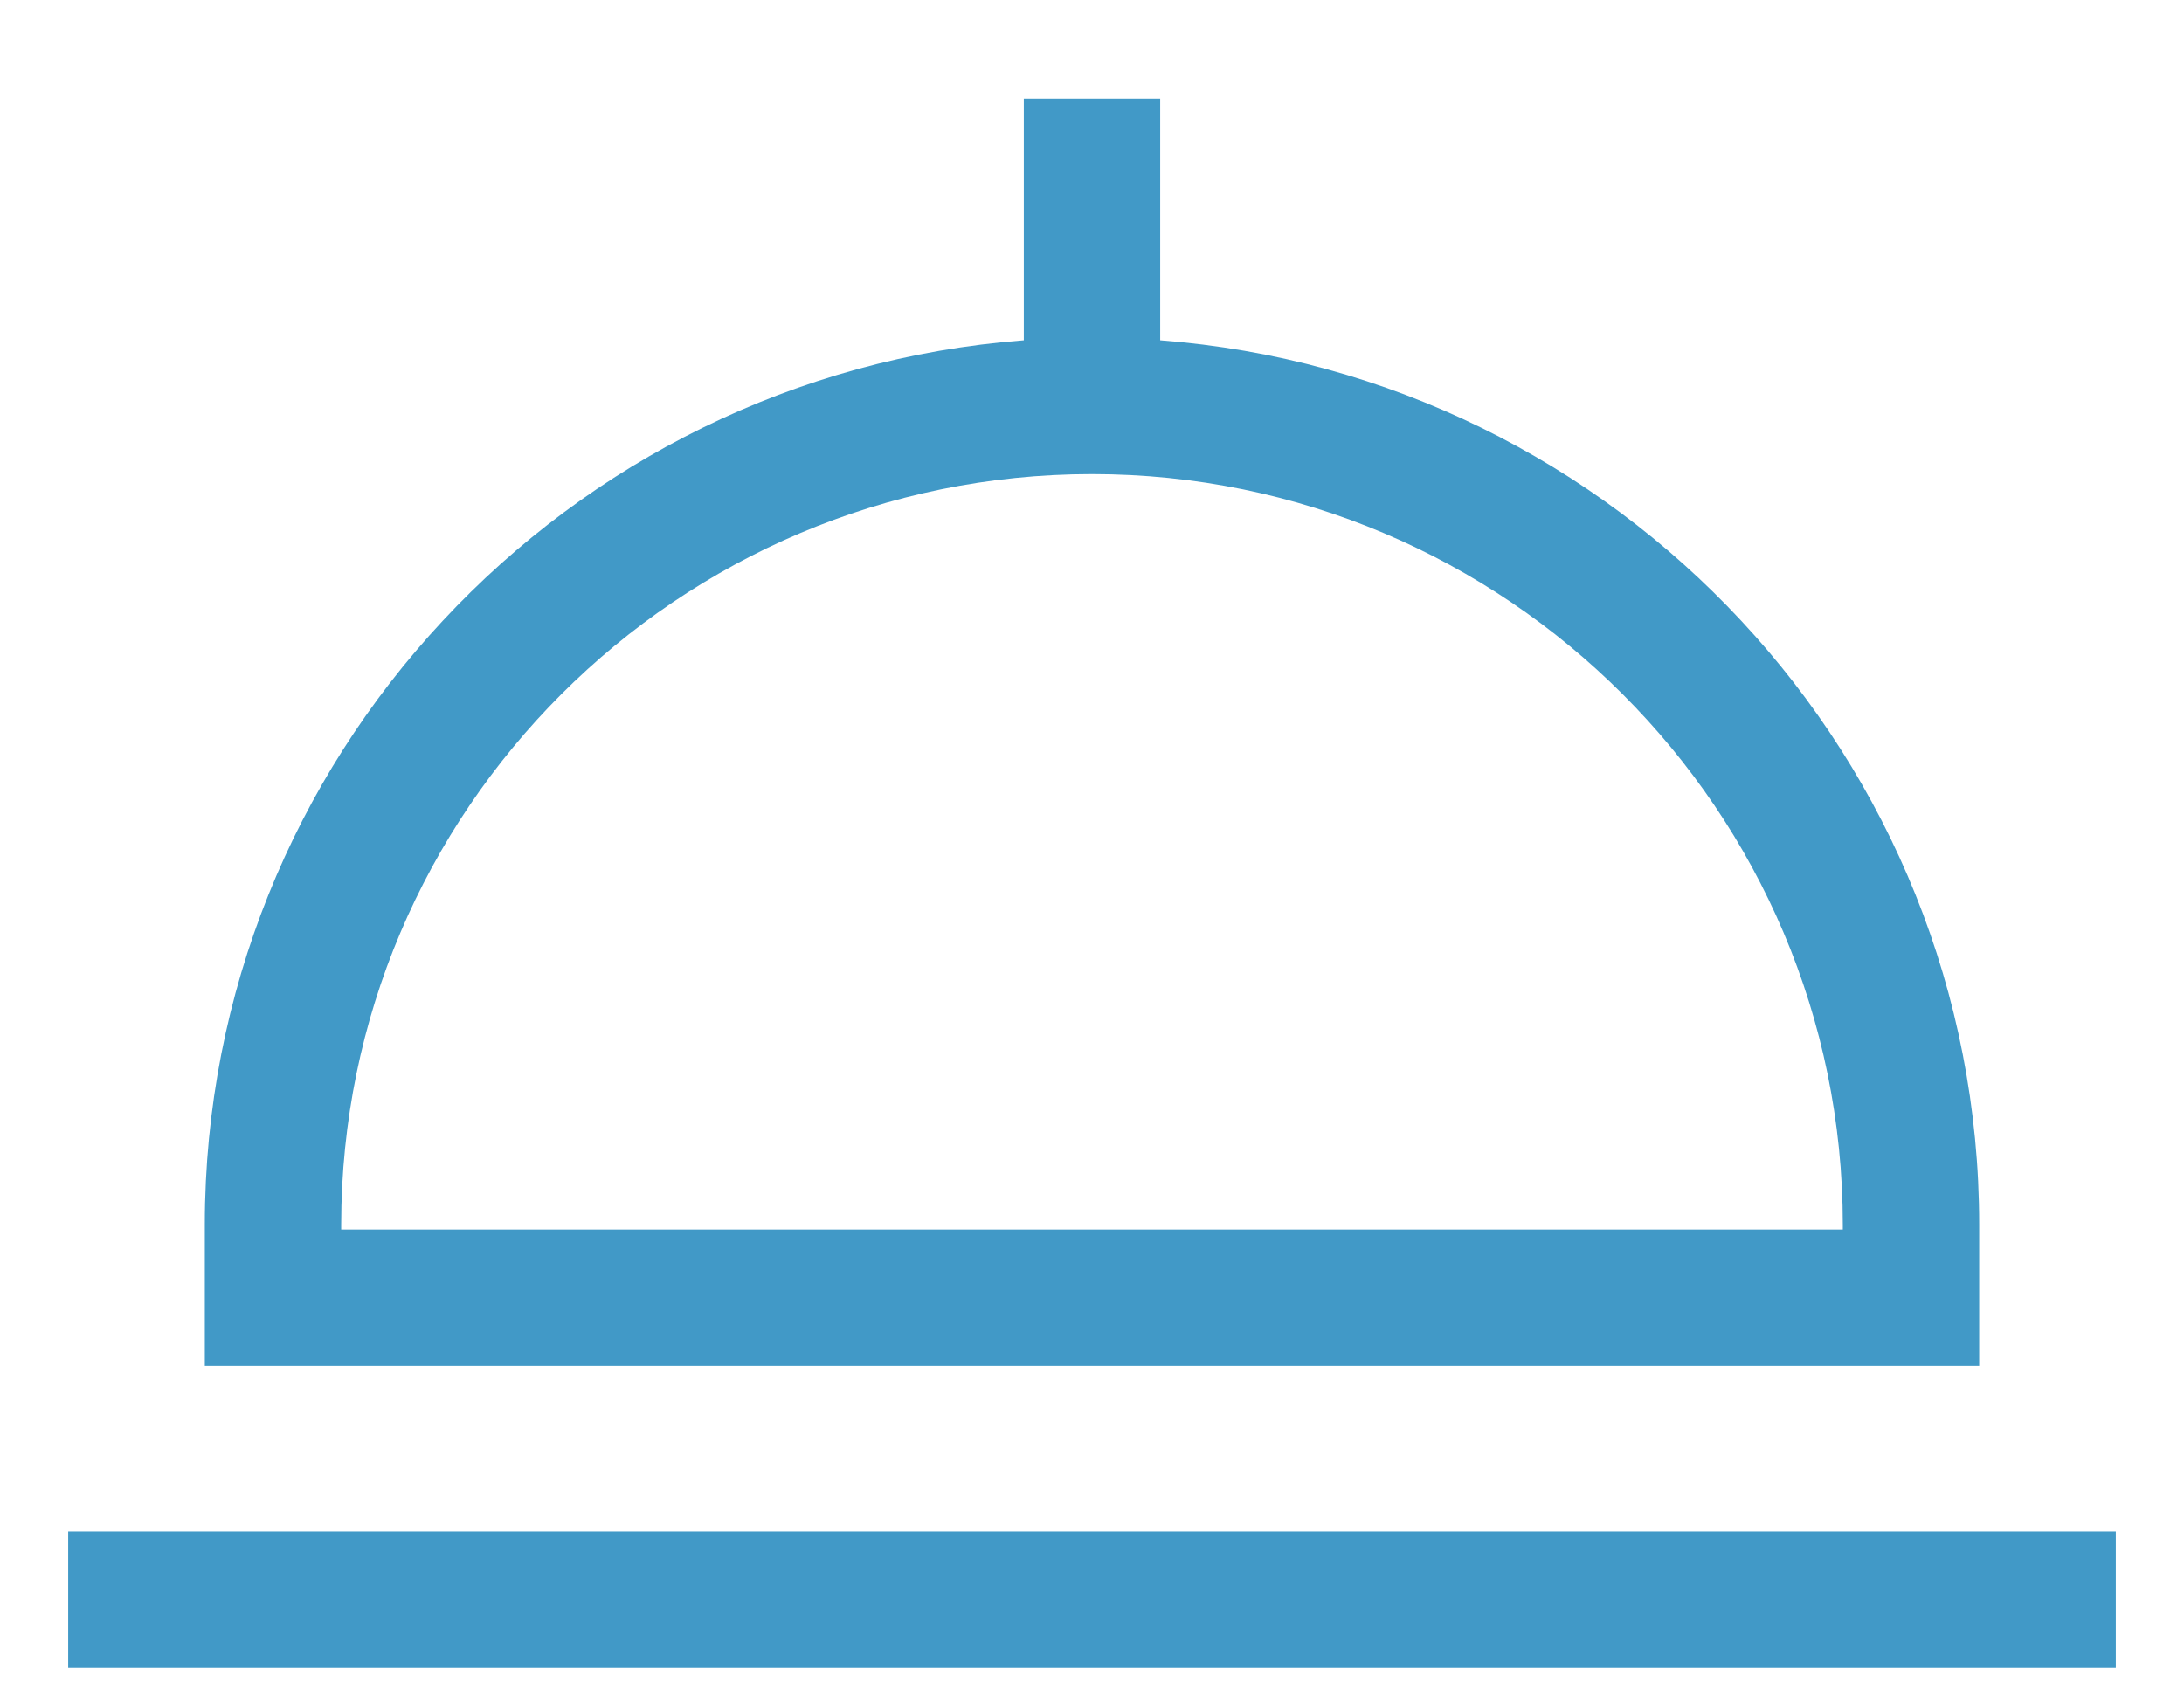 <svg width="18" height="14" viewBox="0 0 18 14" fill="none" xmlns="http://www.w3.org/2000/svg">
<path d="M16.312 10.096C16.312 6.253 13.333 3.093 9.562 2.805V0.812H8.438V2.805C4.667 3.093 1.688 6.253 1.688 10.096V11.26H16.312V10.096ZM15.188 10.135H2.812V10.096C2.812 6.684 5.588 3.908 9 3.908C12.412 3.908 15.188 6.684 15.188 10.096V10.135ZM0.562 12.625H17.438V13.75H0.562V12.625Z" fill="#4199C7"/>
</svg>
